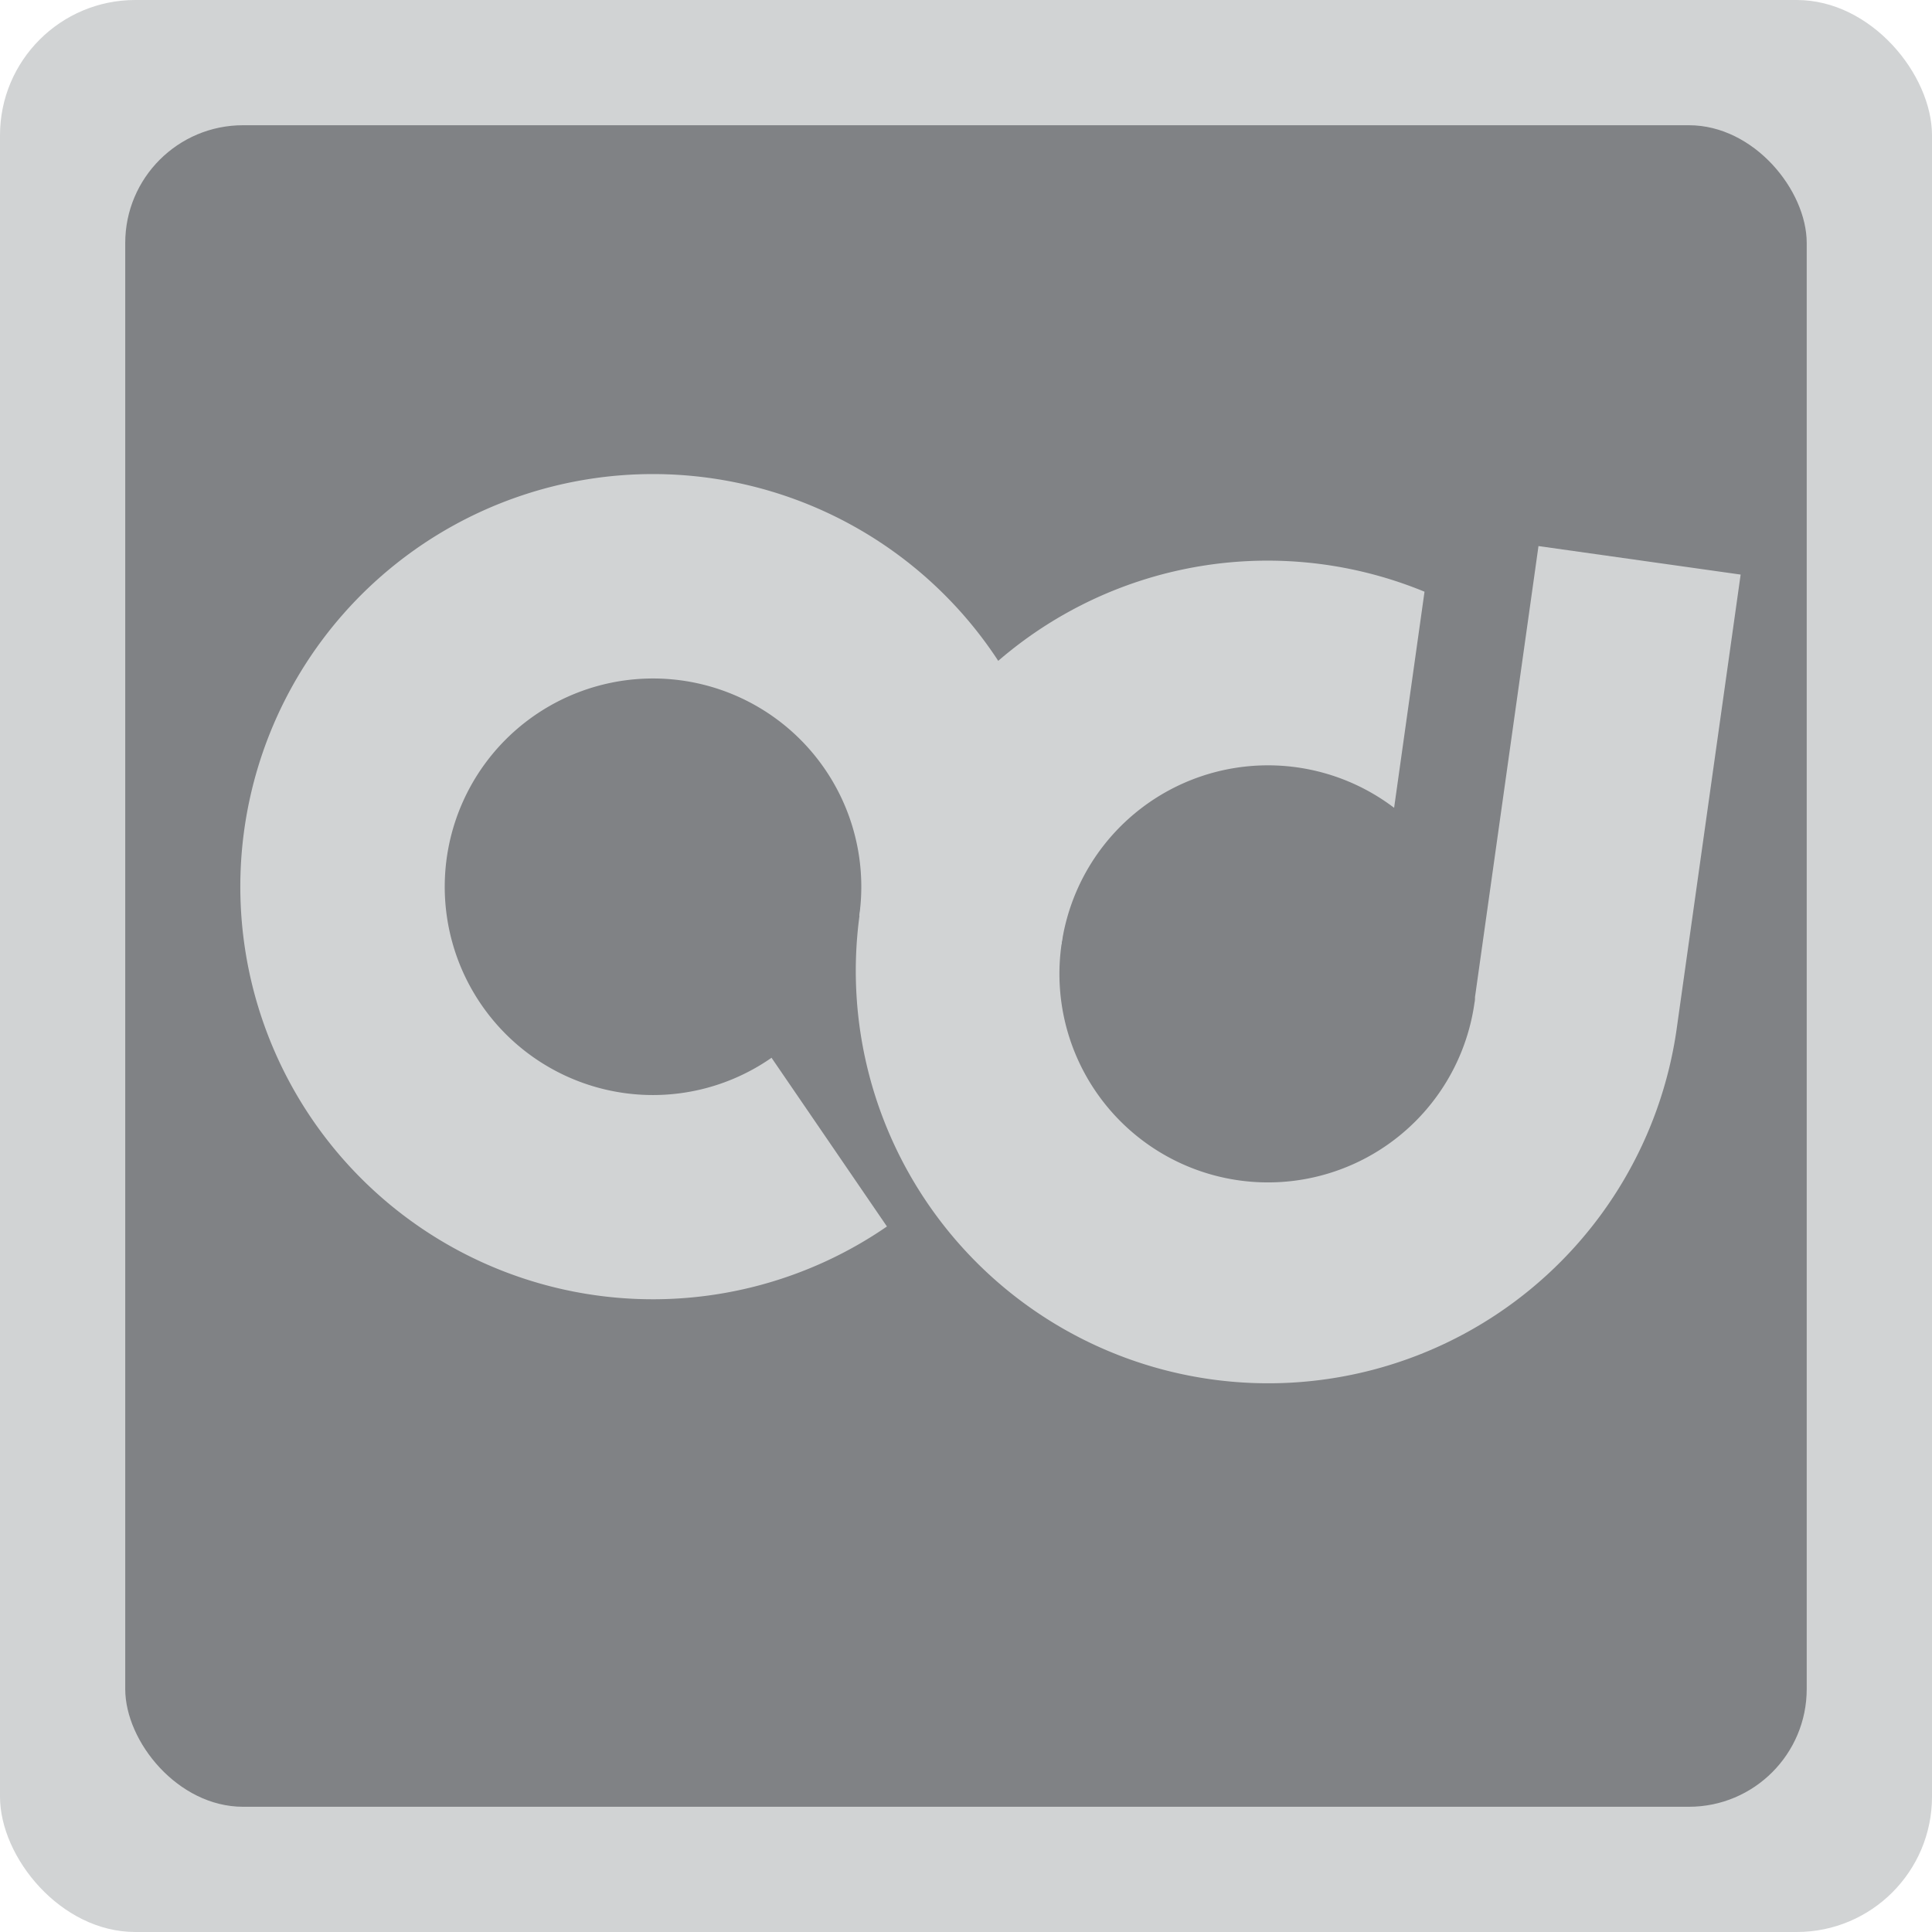 <svg id="Layer_1" data-name="Layer 1" xmlns="http://www.w3.org/2000/svg" viewBox="0 0 375.49 375.49"><defs><style>.cls-1{fill:#d1d3d4;}.cls-2{fill:#808285;}</style></defs><title>graylogo</title><rect class="cls-1" width="375.49" height="375.49" rx="26.3" ry="26.3"/><rect class="cls-2" x="24.34" y="24.34" width="326.8" height="326.81" rx="22.89" ry="22.89"/><path class="cls-1" d="M239.75,420.43A40.48,40.48,0,1,1,285.48,386l39.3,5.53a80.19,80.19,0,1,0-33.92,54.84l-22.43-32.79A40.29,40.29,0,0,1,239.75,420.43Z" transform="translate(-118.48 -208)"/><path class="cls-1" d="M417.49,314.13l-2.84,20.18h0l-9.5,67.48h0c0,0.35,0,.7-0.09,1.05A40.53,40.53,0,1,1,389.43,365l5.91-42a80.08,80.08,0,0,0-109.82,63h0a80.17,80.17,0,0,0,158.77,22.36h0l12.49-88.69Z" transform="translate(-118.48 -208)"/></svg>